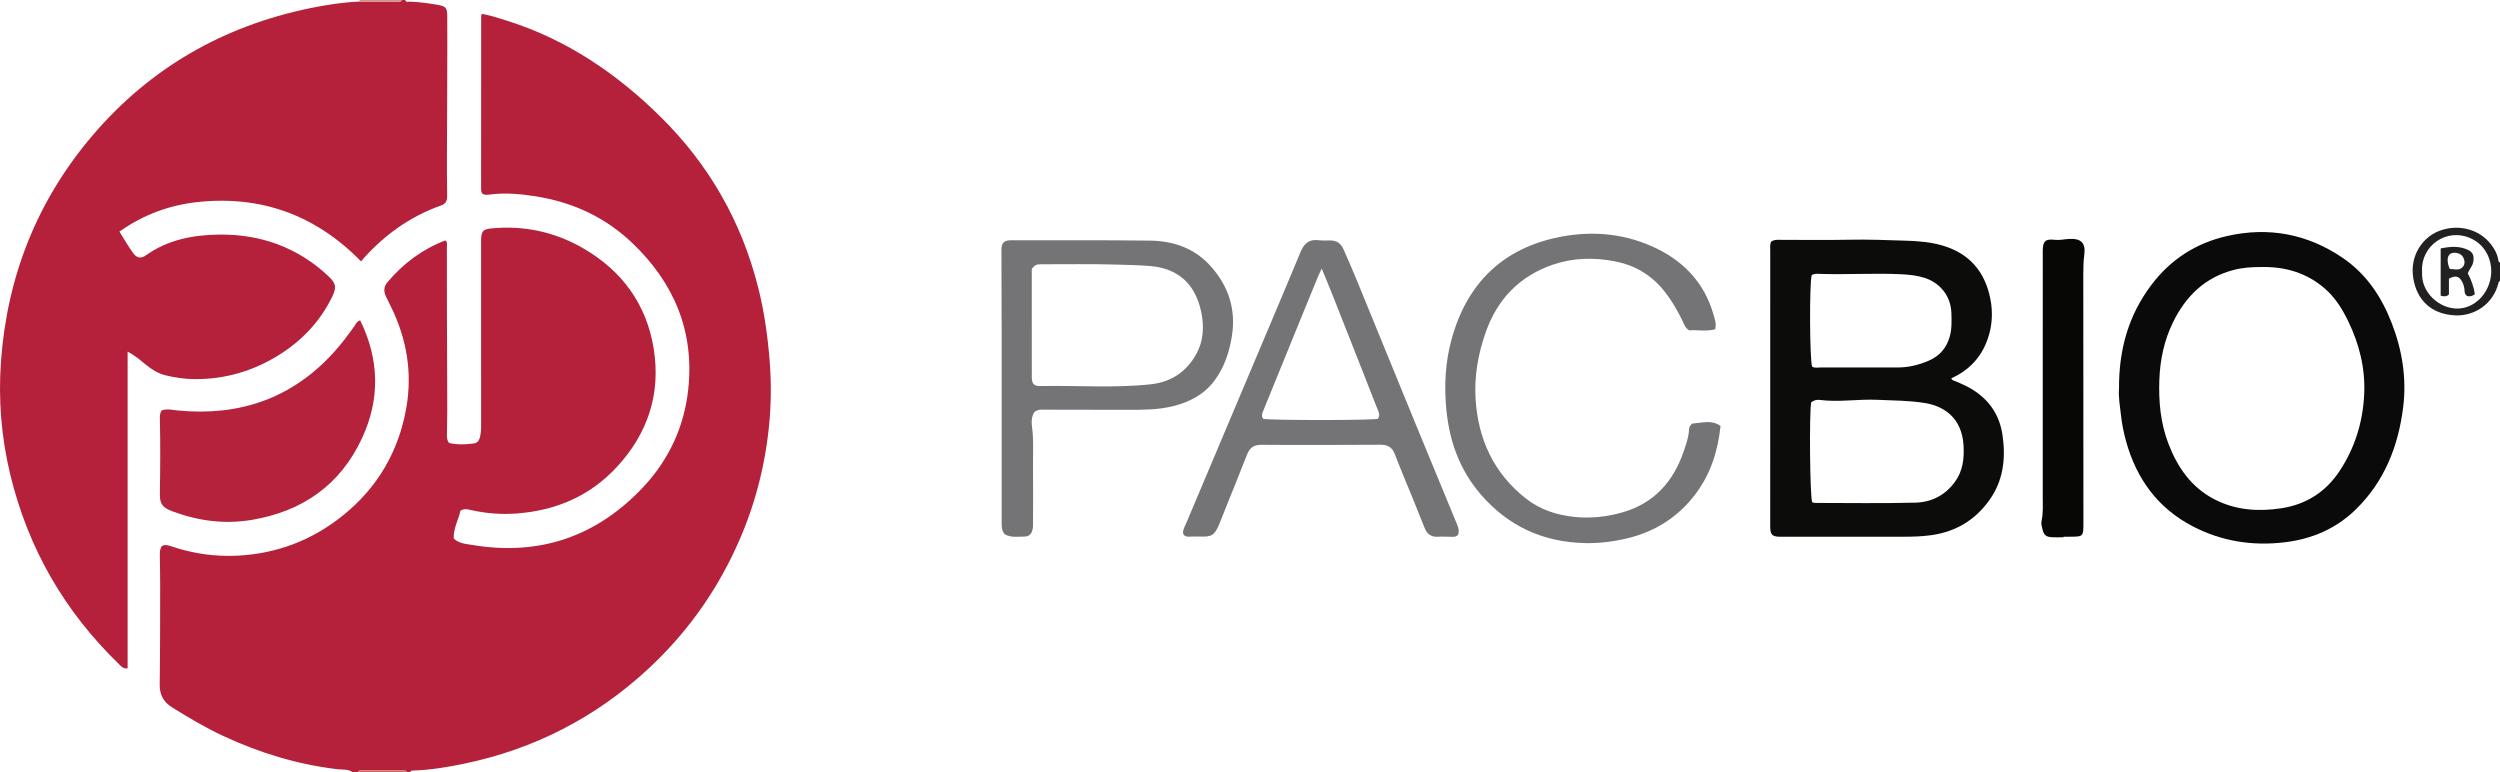 <?xml version="1.0" encoding="iso-8859-1"?>
<!-- Generator: Adobe Illustrator 27.0.0, SVG Export Plug-In . SVG Version: 6.00 Build 0)  -->
<svg version="1.1" id="Layer_1" xmlns="http://www.w3.org/2000/svg" xmlns:xlink="http://www.w3.org/1999/xlink" x="0px" y="0px"
	 viewBox="0 0 1476.254 456" style="enable-background:new 0 0 1476.254 456;" xml:space="preserve">
<g>
	<path style="fill:#B5213A;" d="M208.254,456c-2.674-1.986-5.944-1.423-8.895-1.771c-23.659-2.79-46.107-9.631-67.626-19.687
		c-10.404-4.862-20.256-10.711-30.002-16.772c-5.162-3.21-7.516-7.402-7.425-13.593c0.287-19.659,0.24-39.324,0.277-58.987
		c0.011-5.662-0.119-11.324-0.201-16.985c-0.029-2.006-0.072-4.005,1.299-5.838c2.054-1.035,4.049-0.235,6.12,0.453
		c12.61,4.188,25.575,5.987,38.836,5.281c22.764-1.213,43.164-8.937,61.023-23.048c20.981-16.578,33.782-38.202,38.323-64.535
		c3.497-20.28,0.274-39.706-8.549-58.242c-1.142-2.4-2.346-4.77-3.501-7.164c-1.421-2.943-1.399-5.766,0.788-8.372
		c9.358-11.146,20.652-19.578,34.279-24.788c1.436,1.24,0.879,2.666,0.883,3.888c0.048,12.666,0.004,25.332,0.035,37.998
		c0.048,19.496,0.149,38.992,0.192,58.488c0.01,4.497-0.149,8.994-0.187,13.491c-0.015,1.811-0.231,3.68,1.219,5.735
		c4.705,1.146,9.804,1.018,14.885,0.272c1.716-0.252,2.855-1.575,3.32-3.369c0.631-2.439,0.761-4.906,0.759-7.416
		c-0.024-35.327-0.017-70.654-0.017-105.981c0-1.167-0.026-2.334,0.006-3.5c0.138-5.011,1.13-6.195,6.021-6.672
		c19.292-1.883,37.443,2.043,54.164,11.681c22.931,13.217,37.409,32.92,41.697,59.11c4.389,26.808-3.421,50.399-21.891,70.254
		c-15.812,16.998-35.702,25.484-58.716,27.276c-9.221,0.718-18.238-0.002-27.22-2.005c-1.903-0.424-3.909-1.099-6.253,0.383
		c-1.139,5.244-4.194,10.379-3.984,16.385c3.095,3.012,7.105,3.187,10.726,3.8c40.027,6.771,74.013-4.968,101.546-34.529
		c14.884-15.981,23.787-35.205,26.191-57.064c3.808-34.633-8.431-63.354-33.307-86.951c-16.016-15.192-35.343-23.96-57.139-27.349
		c-8.73-1.358-17.466-2.139-26.295-1.051c-1.453,0.179-2.985,0.49-4.432-0.198c-1.189-0.976-1.112-2.34-1.112-3.671
		c0.009-33.832,0.02-67.663,0.046-101.495c0-0.304,0.2-0.609,0.426-1.252c5.28,0.945,10.418,2.617,15.55,4.259
		c34.826,11.144,64.16,31.058,89.974,56.541c28.624,28.257,47.842,61.913,57.658,100.915c3.538,14.056,5.551,28.346,6.716,42.8
		c1.061,13.16,0.928,26.289-0.41,39.37c-2.555,24.983-9.059,48.937-19.624,71.769c-12.6,27.23-29.917,51.032-51.928,71.376
		c-30.89,28.551-67.014,47.064-108.175,55.673c-9.926,2.076-19.938,3.746-30.114,4.09c-0.807,0.027-1.696-0.101-1.959,0.998
		c-0.667,0-1.333,0-2,0c-0.302-0.986-1.093-1.055-1.941-1.054c-8.373,0.004-16.746,0.004-25.119,0c-0.848,0-1.638,0.068-1.941,1.054
		C210.254,456,209.254,456,208.254,456z"/>
	<path style="fill:#B5213A;" d="M239.254,0c0.548,1.627,1.933,0.931,2.959,0.973c5.496,0.223,10.931,0.942,16.333,1.91
		c4.709,0.844,5.517,1.761,5.555,6.634c0.072,9.333,0.044,18.666,0.017,27.999c-0.054,18.496-0.153,36.992-0.196,55.488
		c-0.017,7.498,0.014,14.997,0.131,22.494c0.043,2.766-0.598,4.765-3.525,5.803c-18.606,6.594-34.116,17.723-47.353,33.013
		c-26.701-27.287-59.058-39.128-96.803-34.961c-16.441,1.815-31.767,7.426-45.842,17.411c2.905,4.612,5.236,8.816,8.068,12.649
		c2.307,3.123,4.562,3.482,7.804,1.192c12.934-9.14,27.831-11.905,43.016-12.082c24.52-0.286,46.396,7.543,64.524,24.575
		c4.552,4.277,4.946,6.581,2.097,12.375c-7.094,14.43-17.755,25.672-31.319,34.138c-15.313,9.557-32.016,14.459-50.138,14.258
		c-5.681-0.063-11.26-0.934-16.77-2.229c-4.472-1.051-8.226-3.493-11.752-6.352c-3.207-2.6-6.3-5.373-10.697-7.634
		c0,62.643,0,124.803,0,186.977c-2.771,0.415-3.87-1.242-5.115-2.447C38.124,361.08,16.627,323.907,6.101,280.377
		c-5.33-22.042-7.149-44.41-5.531-66.901c3.614-50.251,21.321-95.072,54.099-133.521c34.014-39.899,77.135-64.532,128.395-75.124
		c9.624-1.989,19.303-3.481,29.131-3.906c7.687,0.016,15.373,0.031,23.06,0.05c0.833,0.002,1.639-0.022,1.999-0.976
		C237.921,0,238.587,0,239.254,0z"/>
	<path style="fill:#222020;" d="M1476.254,166c-0.855,0.121-0.838,0.81-0.998,1.441c-2.982,11.711-13.792,19.539-26.027,18.764
		c-13.499-0.855-22.12-8.902-24.209-22.066c-2.177-13.713,5.996-23.812,14.395-27.395c11.224-4.789,24.187-1.869,31.466,7.467
		c2.155,2.764,3.811,5.82,4.372,9.346c0.11,0.693,0.196,1.287,1.002,1.443C1476.254,158.667,1476.254,162.333,1476.254,166z
		 M1430.234,160.034c0,0.833-0.022,1.666,0.003,2.498c0.359,11.795,12.495,21.565,24.06,19.374c8.66-1.64,15.8-9.709,16.702-19.897
		c0.677-7.645-2.73-17.012-11.895-21.217C1444.584,134.131,1429.455,145.368,1430.234,160.034z"/>
	<path style="fill:#C96E68;" d="M211.254,456c0.302-0.986,1.093-1.055,1.941-1.054c8.373,0.004,16.746,0.004,25.119,0
		c0.848,0,1.638,0.068,1.941,1.054C230.587,456,220.921,456,211.254,456z"/>
	<path style="fill:#D6928A;" d="M237.254,0c-0.359,0.954-1.166,0.978-1.999,0.976c-7.687-0.02-15.373-0.034-23.06-0.05
		c0.156-0.3,0.176-0.608,0.058-0.926C220.587,0,228.921,0,237.254,0z"/>
	<path style="fill:#0C0C0B;" d="M1045.765,142.774c2.154-1.494,4.199-1.141,6.166-1.144c13.323-0.019,26.65,0.205,39.967-0.073
		c11.297-0.236,22.569,0.214,33.842,0.576c7.286,0.234,14.595,0.824,21.648,2.954c15.658,4.729,24.699,15.329,27.89,31.25
		c1.643,8.2,1.156,16.213-1.622,24.042c-3.802,10.719-11.016,18.386-21.396,22.984c0.481,1.463,1.762,1.428,2.781,1.884
		c2.87,1.285,5.807,2.478,8.512,4.058c10.656,6.225,17.146,15.271,18.943,27.694c2,13.832,0.482,26.863-7.867,38.477
		c-8.48,11.796-19.97,18.615-34.428,20.575c-5.307,0.72-10.599,0.888-15.926,0.885c-23.482-0.01-46.963-0.004-70.445-0.004
		c-1.166,0-2.334,0.046-3.497-0.009c-3.806-0.181-4.85-1.28-5.009-5.23c-0.034-0.831-0.005-1.665-0.005-2.498
		c0-53.624-0.003-107.249,0.012-160.873C1045.334,146.52,1045.047,144.673,1045.765,142.774z M1070.081,296.565
		c0.729,0.187,1.204,0.416,1.68,0.416c19.811,0.006,39.632,0.345,59.43-0.176c9.207-0.242,17.21-4.232,22.99-11.972
		c4.876-6.529,5.734-13.896,5.298-21.669c-0.957-17.056-12.336-23.512-22.851-25.188c-9.358-1.492-18.821-1.48-28.261-1.895
		c-11.292-0.497-22.565,1.54-33.853,0.072c-1.85-0.241-3.578,0.27-5.018,1.409C1068.328,244.186,1068.736,292.674,1070.081,296.565z
		 M1070.07,216.526c1.521,0.915,3.226,0.473,4.849,0.475c15.158,0.023,30.317-0.047,45.475,0c6.405,0.02,12.461-1.442,18.303-3.908
		c6.481-2.736,10.687-7.457,12.622-14.307c1.291-4.57,1.111-9.152,0.988-13.796c-0.296-11.116-7.723-18.405-16.056-20.983
		c-4.294-1.328-8.727-1.815-13.223-2.041c-16.469-0.826-32.944,0.351-49.412-0.267c-1.309-0.049-2.664-0.013-3.797,0.779
		C1068.395,167.409,1068.605,212.733,1070.07,216.526z"/>
	<path style="fill:#0B0A0A;" d="M1251.282,229.602c-0.146-23.419,5.701-43.576,19.105-61.354
		c11.364-15.071,26.38-24.711,44.624-28.859c24.52-5.575,47.477-1.322,68.358,12.892c13.957,9.501,22.864,22.851,28.91,38.408
		c6.253,16.09,8.927,32.728,6.793,49.799c-2.888,23.114-11.141,44.049-28.24,60.594c-11.604,11.227-25.766,17.237-41.75,19.151
		c-18.976,2.273-37.123-0.575-54.096-9.349c-20.835-10.77-33.477-28.232-39.622-50.586c-1.314-4.782-2.289-9.705-2.87-14.628
		C1251.813,239.906,1250.865,234.123,1251.282,229.602z M1335.65,157.679c-5.964-0.031-11.402,0.344-16.742,1.743
		c-16.869,4.418-28.119,15.396-35.626,30.644c-5.331,10.829-7.773,22.299-8.191,34.412c-0.445,12.907,0.736,25.479,5.365,37.535
		c5.362,13.966,13.553,25.843,27.257,32.877c12.361,6.345,25.525,7.3,39.14,5.279c15.026-2.231,26.658-9.803,34.843-22.274
		c8.95-13.636,13.63-28.904,14.369-45.204c0.687-15.157-2.859-29.475-9.482-43.111c-3.504-7.213-7.653-13.879-13.756-19.185
		C1362.019,160.997,1349.237,157.438,1335.65,157.679z"/>
	<path style="fill:#B5223B;" d="M212.686,189.157c11.353,23.176,11.803,46.46,1.144,69.483
		c-12.862,27.781-35.318,43.381-65.287,48.376c-15.955,2.659-31.474,0.604-46.572-5.021c-6.131-2.284-7.678-4.332-7.569-10.689
		c0.252-14.825,0.339-29.649-0.007-44.473c-0.035-1.514,0.085-3.002,1.105-4.48c3.13-1.175,6.451-0.254,9.691,0.056
		c36.302,3.47,67.278-7.144,92.025-34.484c4.368-4.825,8.28-9.989,12.018-15.303C210.062,191.446,210.513,189.87,212.686,189.157z"
		/>
	<path style="fill:#747376;" d="M999.094,250.173c5.816-0.46,11.585-2.457,16.888,1.327c-1.553,14.833-5.849,28.386-14.806,40.253
		c-10.228,13.551-23.704,22.124-40.111,26.088c-8.244,1.992-16.688,3.05-25.155,2.86c-24.712-0.555-45.371-9.975-61.591-28.838
		c-12.357-14.371-18.403-31.17-20.233-49.876c-1.392-14.223-0.651-28.251,3.151-41.93c9.144-32.892,30.234-53.584,64.046-60.177
		c20.081-3.915,39.824-1.81,58.165,7.47c15.708,7.948,26.996,20.329,32.121,37.576c0.869,2.925,2.117,5.946,1.277,9.505
		c-5.219,1.458-10.519,0.247-15.31,0.641c-2.536-1.429-3.059-3.654-3.987-5.556c-3.214-6.587-6.851-12.861-11.566-18.547
		c-7.434-8.963-16.913-14.388-28.171-16.606c-12.414-2.445-24.898-2.182-36.903,1.944c-19.648,6.753-32.748,20.399-39.607,39.929
		c-4.438,12.637-6.781,25.727-5.978,39.13c1.43,23.872,10.662,44.024,29.743,59.036c8.448,6.646,18.268,9.78,28.951,10.861
		c9.574,0.969,18.902-0.1,28-2.691c18.623-5.304,30.08-18.104,36.221-36.062c1.445-4.226,2.983-8.452,3.152-13.003
		C997.436,252.3,998.032,251.297,999.094,250.173z"/>
	<path style="fill:#747376;" d="M860.916,315.88c-1.336,1.383-2.882,1.096-4.363,1.086c-2.495-0.017-4.999-0.191-7.483-0.031
		c-3.876,0.25-6.337-1.49-7.739-4.966c-2.356-5.841-4.679-11.696-7.049-17.532c-3.555-8.753-7.294-17.435-10.64-26.267
		c-1.554-4.101-4.226-5.56-8.352-5.544c-23.486,0.088-46.972,0.224-70.456,0.03c-4.68-0.039-6.936,1.873-8.508,5.886
		c-4.956,12.654-10.076,25.243-15.129,37.859c-0.37,0.924-0.693,1.867-1.082,2.783c-2.992,7.06-4.352,7.898-12,7.639
		c-1.994-0.068-3.994,0.046-5.991,0.08c-1.37,0.024-2.722,0.013-3.543-2.049c-0.165-2.099,1.182-4.257,2.132-6.508
		c14.241-33.76,28.503-67.512,42.753-101.269c8.187-19.396,16.436-38.766,24.487-58.219c2.025-4.893,4.903-7.719,10.514-7.032
		c2.301,0.282,4.657,0.177,6.986,0.153c3.768-0.039,6.339,1.751,7.818,5.106c2.61,5.919,5.228,11.838,7.683,17.822
		c11.765,28.675,23.454,57.382,35.215,86.059c7.988,19.477,16.045,38.925,24.084,58.381
		C861.155,311.529,861.942,313.691,860.916,315.88z M745.901,247.321c4.155,0.934,63.527,0.937,67.73-0.003
		c1.76-2.487,0.132-4.783-0.72-6.965c-8.525-21.826-17.135-43.619-25.75-65.41c-2.062-5.216-4.234-10.389-6.673-16.359
		c-1.01,2.157-1.683,3.455-2.237,4.801c-3.329,8.088-6.642,16.184-9.941,24.285c-7.407,18.19-14.791,36.39-22.224,54.57
		C745.376,243.972,744.601,245.598,745.901,247.321z"/>
	<path style="fill:#747477;" d="M610.718,243.387c-1.763,2.942-1.665,6.201-1.249,9.269c0.945,6.975,0.453,13.951,0.518,20.923
		c0.109,11.66,0.037,23.321,0.02,34.981c-0.002,1.323,0.026,2.683-0.251,3.963c-0.653,3.021-2.095,4.325-5.17,4.337
		c-3.78,0.015-7.683,0.666-11.207-1.334c-2.078-2.193-1.896-4.881-1.895-7.545c0.009-35.981,0.02-71.962-0.001-107.943
		c-0.01-16.822-0.089-33.645-0.132-50.467c-0.003-1.165-0.079-2.346,0.075-3.493c0.37-2.764,1.732-3.957,4.632-4.199
		c0.662-0.055,1.332-0.015,1.998-0.013c26.984,0.042,53.971-0.128,80.951,0.217c13.922,0.178,26.499,4.472,36.068,15.28
		c10.379,11.725,14.831,25.233,12.377,40.93c-1.484,9.493-4.361,18.338-10.087,26.154c-6.221,8.492-14.945,13.008-24.859,15.435
		c-8.611,2.108-17.451,2.132-26.262,2.121c-16.324-0.02-32.647-0.073-48.971-0.088C615.135,241.913,612.902,241.555,610.718,243.387
		z M609.261,158.857c0,21.224-0.02,42.536,0.018,63.848c0.007,3.879,1.246,5.316,4.969,5.245
		c21.779-0.413,43.608,1.324,65.333-1.033c11.513-1.249,20.544-6.972,26.43-17.168c4.725-8.184,5.185-16.943,3.217-25.96
		c-3.702-16.956-14.36-25.393-30.115-26.699c-6.763-0.56-13.591-0.658-20.376-0.866c-14.809-0.454-29.642-0.115-44.465-0.173
		C612.252,156.045,610.705,156.613,609.261,158.857z"/>
	<path style="fill:#070706;" d="M1218.537,317.253c-2.325,0-4.659,0.123-6.974-0.029c-3.475-0.227-4.635-1.295-5.482-4.676
		c-0.404-1.613-0.901-3.267-0.543-4.92c1.074-4.95,0.695-9.958,0.698-14.944c0.026-47.328,0.016-94.657,0.016-141.985
		c0-1-0.016-2,0.003-3c0.098-5.317,1.657-6.735,7.054-6.087c2.875,0.345,5.63-0.358,8.444-0.519
		c7.185-0.412,9.951,2.409,9.015,9.453c-0.508,3.819-0.581,7.632-0.58,11.46c0.019,48.828,0.046,97.656,0.069,146.483
		c0.004,8.431-0.002,8.431-8.219,8.439c-1.166,0.001-2.332,0-3.499,0C1218.538,317.037,1218.537,317.145,1218.537,317.253z"/>
	<path style="fill:#222020;" d="M1461.401,173.675c-1.998,1.599-3.301,1.349-4.595,1.137c-0.84-0.672-1.419-1.594-1.441-2.541
		c-0.052-2.218-0.548-4.306-1.623-6.187c-1.79-3.132-3.931-3.564-7.646-1.504c0,3.068,0,6.335,0,9.307
		c-1.6,1.501-3.03,1.136-4.872,0.728c0-9.167,0-18.326,0-27.904c5.888-1.236,11.208-1.566,16.328,0.956
		c2.899,1.428,3.522,3.743,2.891,7.115c-0.477,2.55-2.422,4.302-3.193,6.655C1459.334,165.382,1460.802,169.465,1461.401,173.675z
		 M1446.579,158.804c2.885,0.014,6.192,1.542,8.288-2.035c1.044-1.782,0.142-4.937-1.569-6.272
		c-1.823-1.423-4.911-1.675-6.471-0.529C1444.951,151.347,1444.818,154.651,1446.579,158.804z"/>
</g>
</svg>
